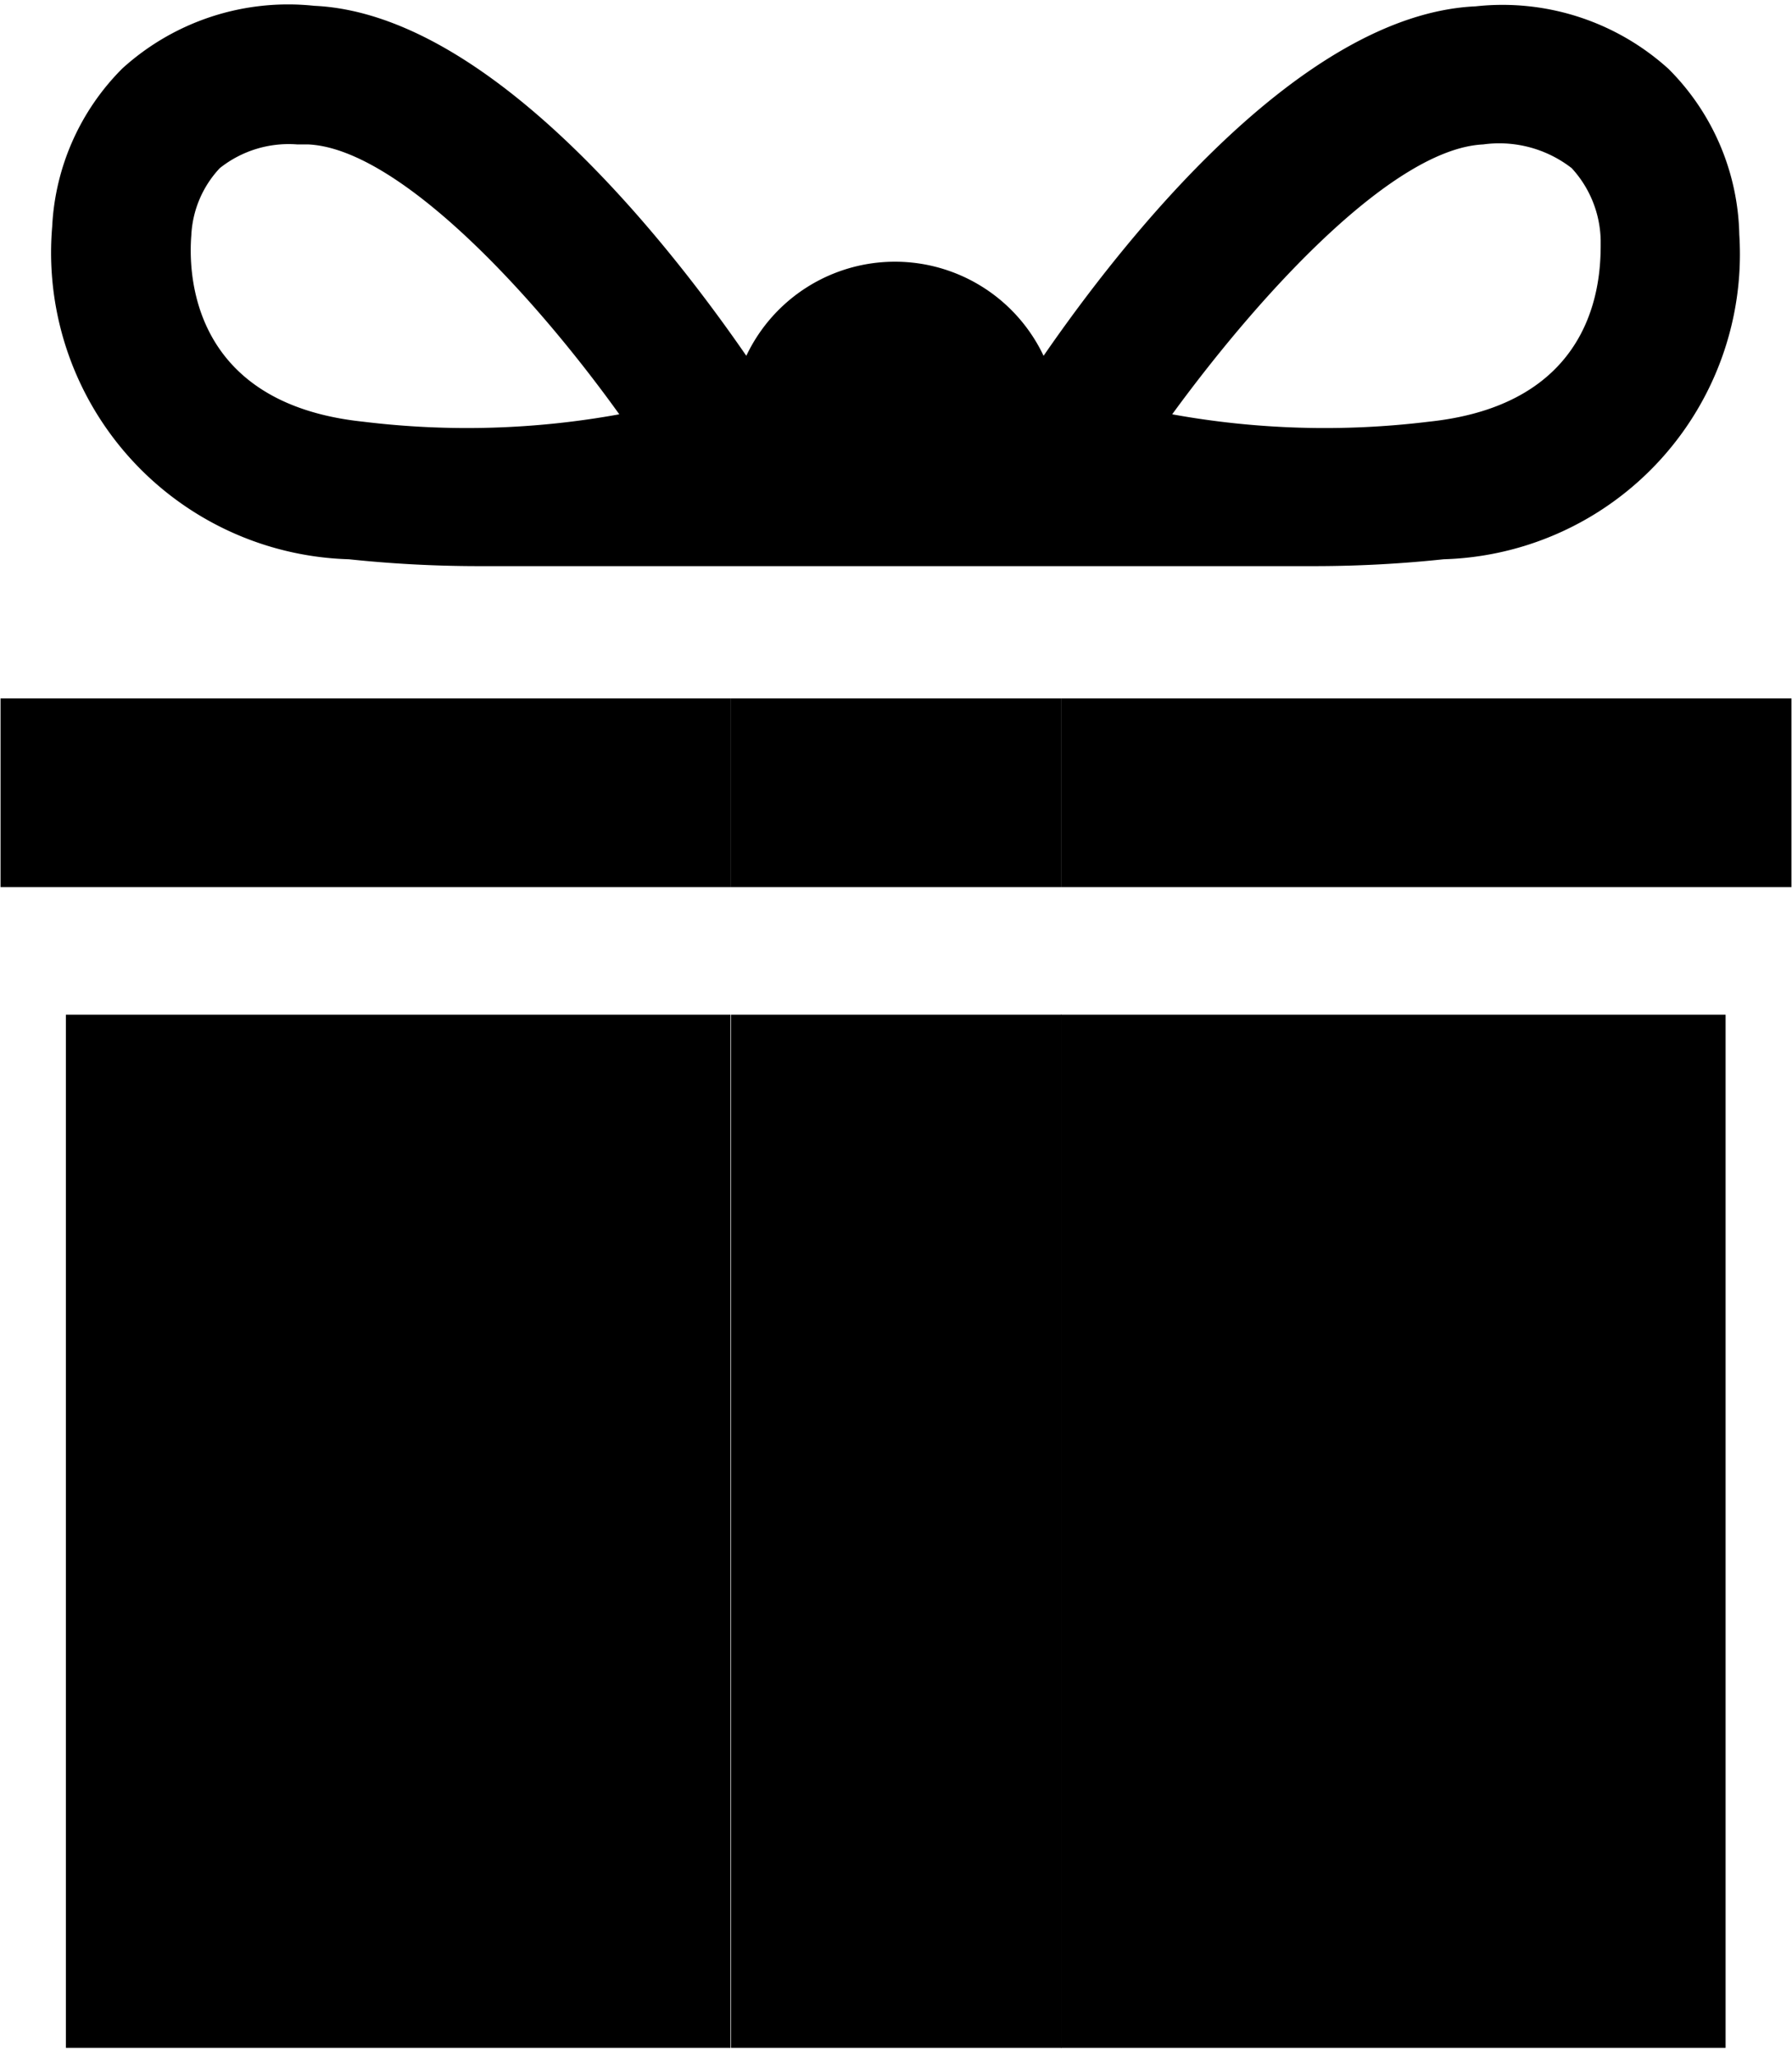<svg xmlns="http://www.w3.org/2000/svg" viewBox="13 11 34 39"><rect x="14.25" y="30.25" width="12.61" height="19.6" fill="currentcolor"/><rect x="26.87" y="30.25" width="6.27" height="19.6" fill="currentcolor" opacity="0.5"/><rect x="33.13" y="30.25" width="12.61" height="19.6" fill="currentcolor"/><path d="M19.62,21.61a23.51,23.51,0,0,0,2.4.13H38a23.33,23.33,0,0,0,2.39-.13A5.79,5.79,0,0,0,46,15.45a4.57,4.57,0,0,0-1.34-3.14A4.69,4.69,0,0,0,41,11.12c-3.33.15-6.71,4.47-8.2,6.63a3.12,3.12,0,0,0-5.64,0c-1.49-2.16-4.88-6.49-8.2-6.64a4.68,4.68,0,0,0-3.64,1.19,4.56,4.56,0,0,0-1.33,3A5.82,5.82,0,0,0,19.62,21.61Zm21.52-7.87a2.24,2.24,0,0,1,1.68.45,2.08,2.08,0,0,1,.55,1.37c0,.52.07,3.09-3.26,3.44a16.22,16.22,0,0,1-4.87-.14C37,16.45,39.47,13.82,41.14,13.74ZM16.63,15.46a2,2,0,0,1,.54-1.27,2.1,2.1,0,0,1,1.47-.45h.21c1.67.08,4.17,2.71,5.9,5.12a16.17,16.17,0,0,1-4.86.14C16.55,18.65,16.58,16.08,16.63,15.46Z" fill="currentcolor" opacity="0.5"/><polygon points="26.87 24.25 13.01 24.25 13.01 27.83 26.87 27.83 26.87 27.75 26.87 24.25" fill="currentcolor"/><polygon points="46.99 24.25 33.13 24.25 33.13 27.75 33.13 27.83 46.99 27.83 46.99 24.25" fill="currentcolor"/><polygon points="33.13 27.83 33.13 24.72 33.13 24.25 26.87 24.25 26.87 24.72 26.87 27.83 33.13 27.83" fill="currentcolor" opacity="0.5"/></svg>